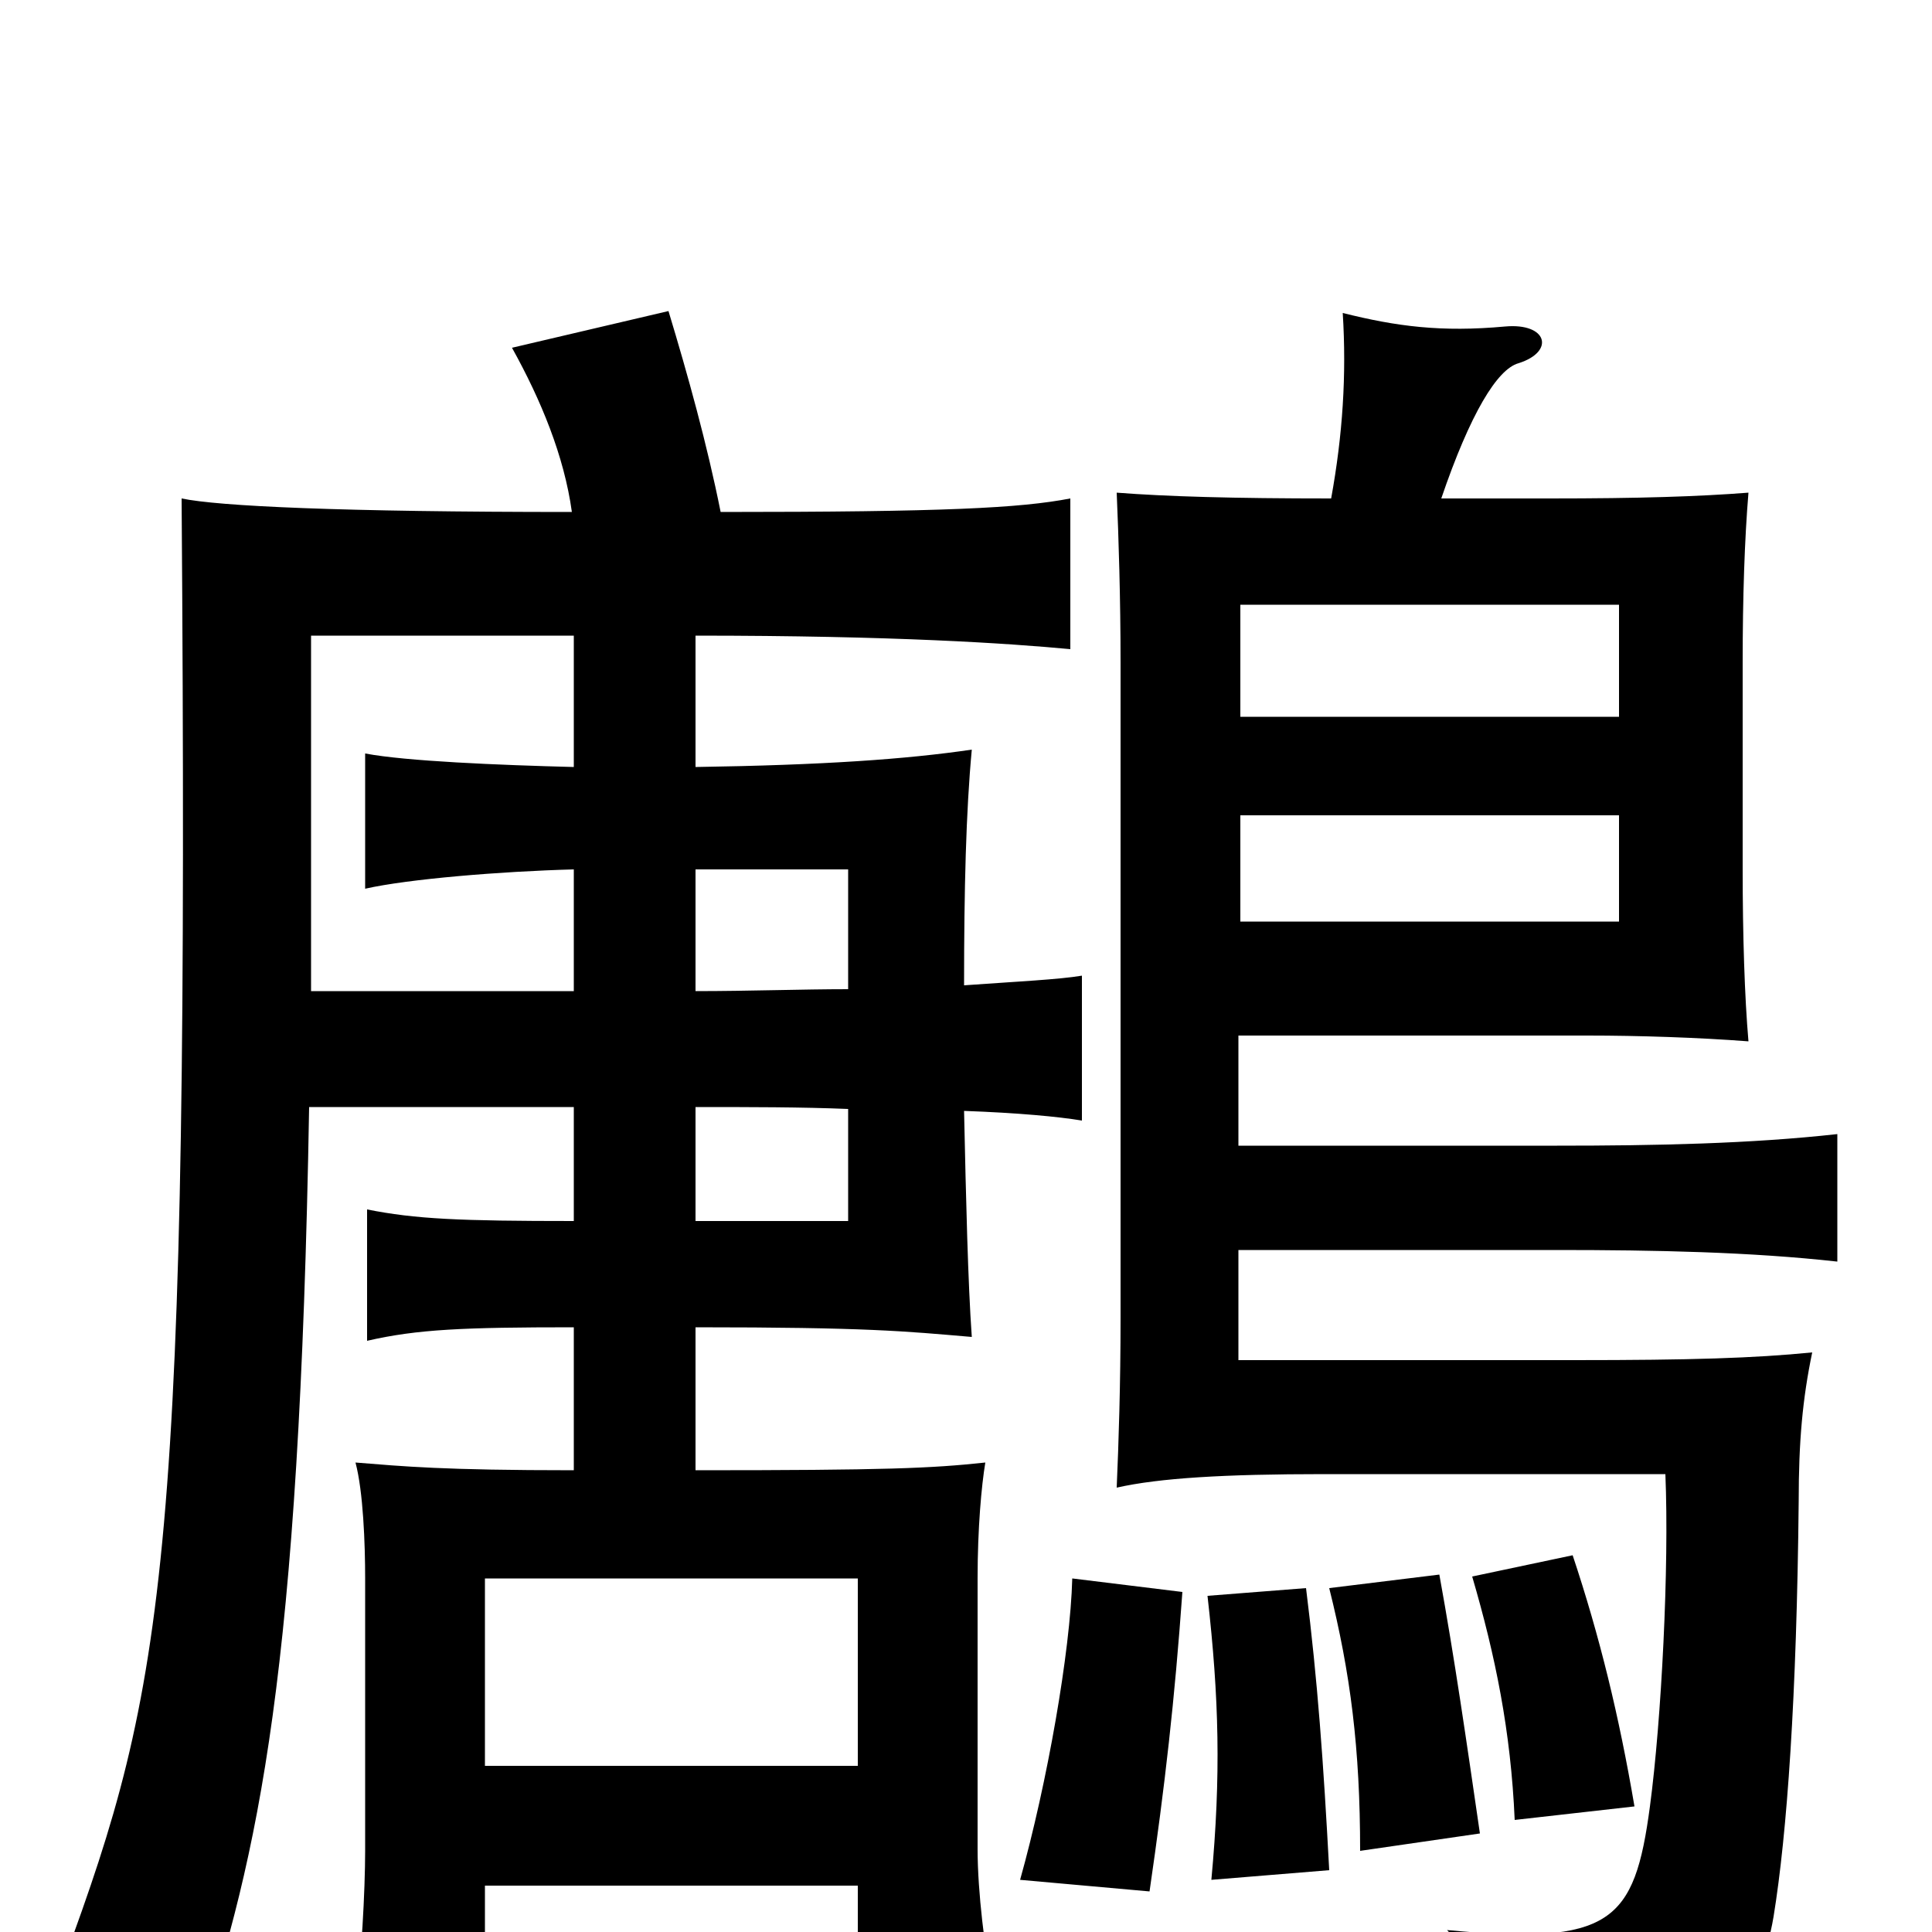 <svg xmlns="http://www.w3.org/2000/svg" viewBox="0 -1000 1000 1000">
	<path fill="#000000" d="M838 -523H642V-578H838ZM838 -629H642V-687H838ZM444 -86H251V-183H444ZM439 -488C415 -488 388 -487 360 -487V-550H439ZM360 -368V-427C388 -427 415 -427 439 -426V-368ZM297 -671V-603C258 -604 210 -606 189 -610V-540C211 -545 259 -549 297 -550V-487H161V-671ZM373 -735C366 -770 356 -806 346 -839L265 -820C280 -793 292 -764 296 -735C176 -735 113 -738 94 -742C98 -193 86 -129 33 15C59 19 86 34 102 56C134 -41 155 -134 160 -427H297V-368C238 -368 215 -369 190 -374V-306C216 -312 240 -313 297 -313V-239C229 -239 209 -241 184 -243C188 -228 189 -201 189 -183V-42C189 -22 187 17 184 33H251V-24H444V25H513C510 10 506 -20 506 -43V-183C506 -209 508 -231 510 -243C482 -240 459 -239 360 -239V-313C449 -313 468 -311 503 -308C501 -336 500 -379 499 -425C527 -424 548 -422 560 -420V-495C548 -493 527 -492 499 -490C499 -540 500 -580 503 -612C469 -607 426 -604 360 -603V-671C463 -671 522 -667 554 -664V-742C528 -737 489 -735 373 -735ZM612 -176L555 -183C554 -145 542 -77 528 -27L595 -21C603 -76 608 -120 612 -176ZM688 -32C685 -88 682 -130 676 -178L625 -174C631 -121 632 -81 627 -27ZM766 -51C759 -99 753 -141 745 -185L688 -178C699 -134 704 -95 704 -42ZM846 -65C838 -112 828 -153 814 -195L762 -184C774 -143 782 -104 784 -58ZM689 -742C638 -742 604 -743 578 -745C579 -722 580 -690 580 -657V-318C580 -283 579 -253 578 -230C600 -235 634 -237 685 -237H862C864 -189 860 -110 854 -65C846 -5 834 7 749 -1C774 25 788 48 794 77C888 59 911 34 918 -8C925 -51 930 -122 931 -223C931 -254 933 -276 938 -300C908 -297 875 -296 815 -296H641V-353H806C857 -353 906 -352 951 -347V-413C906 -408 857 -407 806 -407H641V-464H822C848 -464 879 -463 905 -461C903 -484 902 -516 902 -550V-657C902 -691 903 -721 905 -745C879 -743 849 -742 802 -742H746C761 -786 775 -809 786 -812C805 -818 801 -833 779 -831C746 -828 723 -831 695 -838C697 -806 695 -775 689 -742Z"/>
</svg>